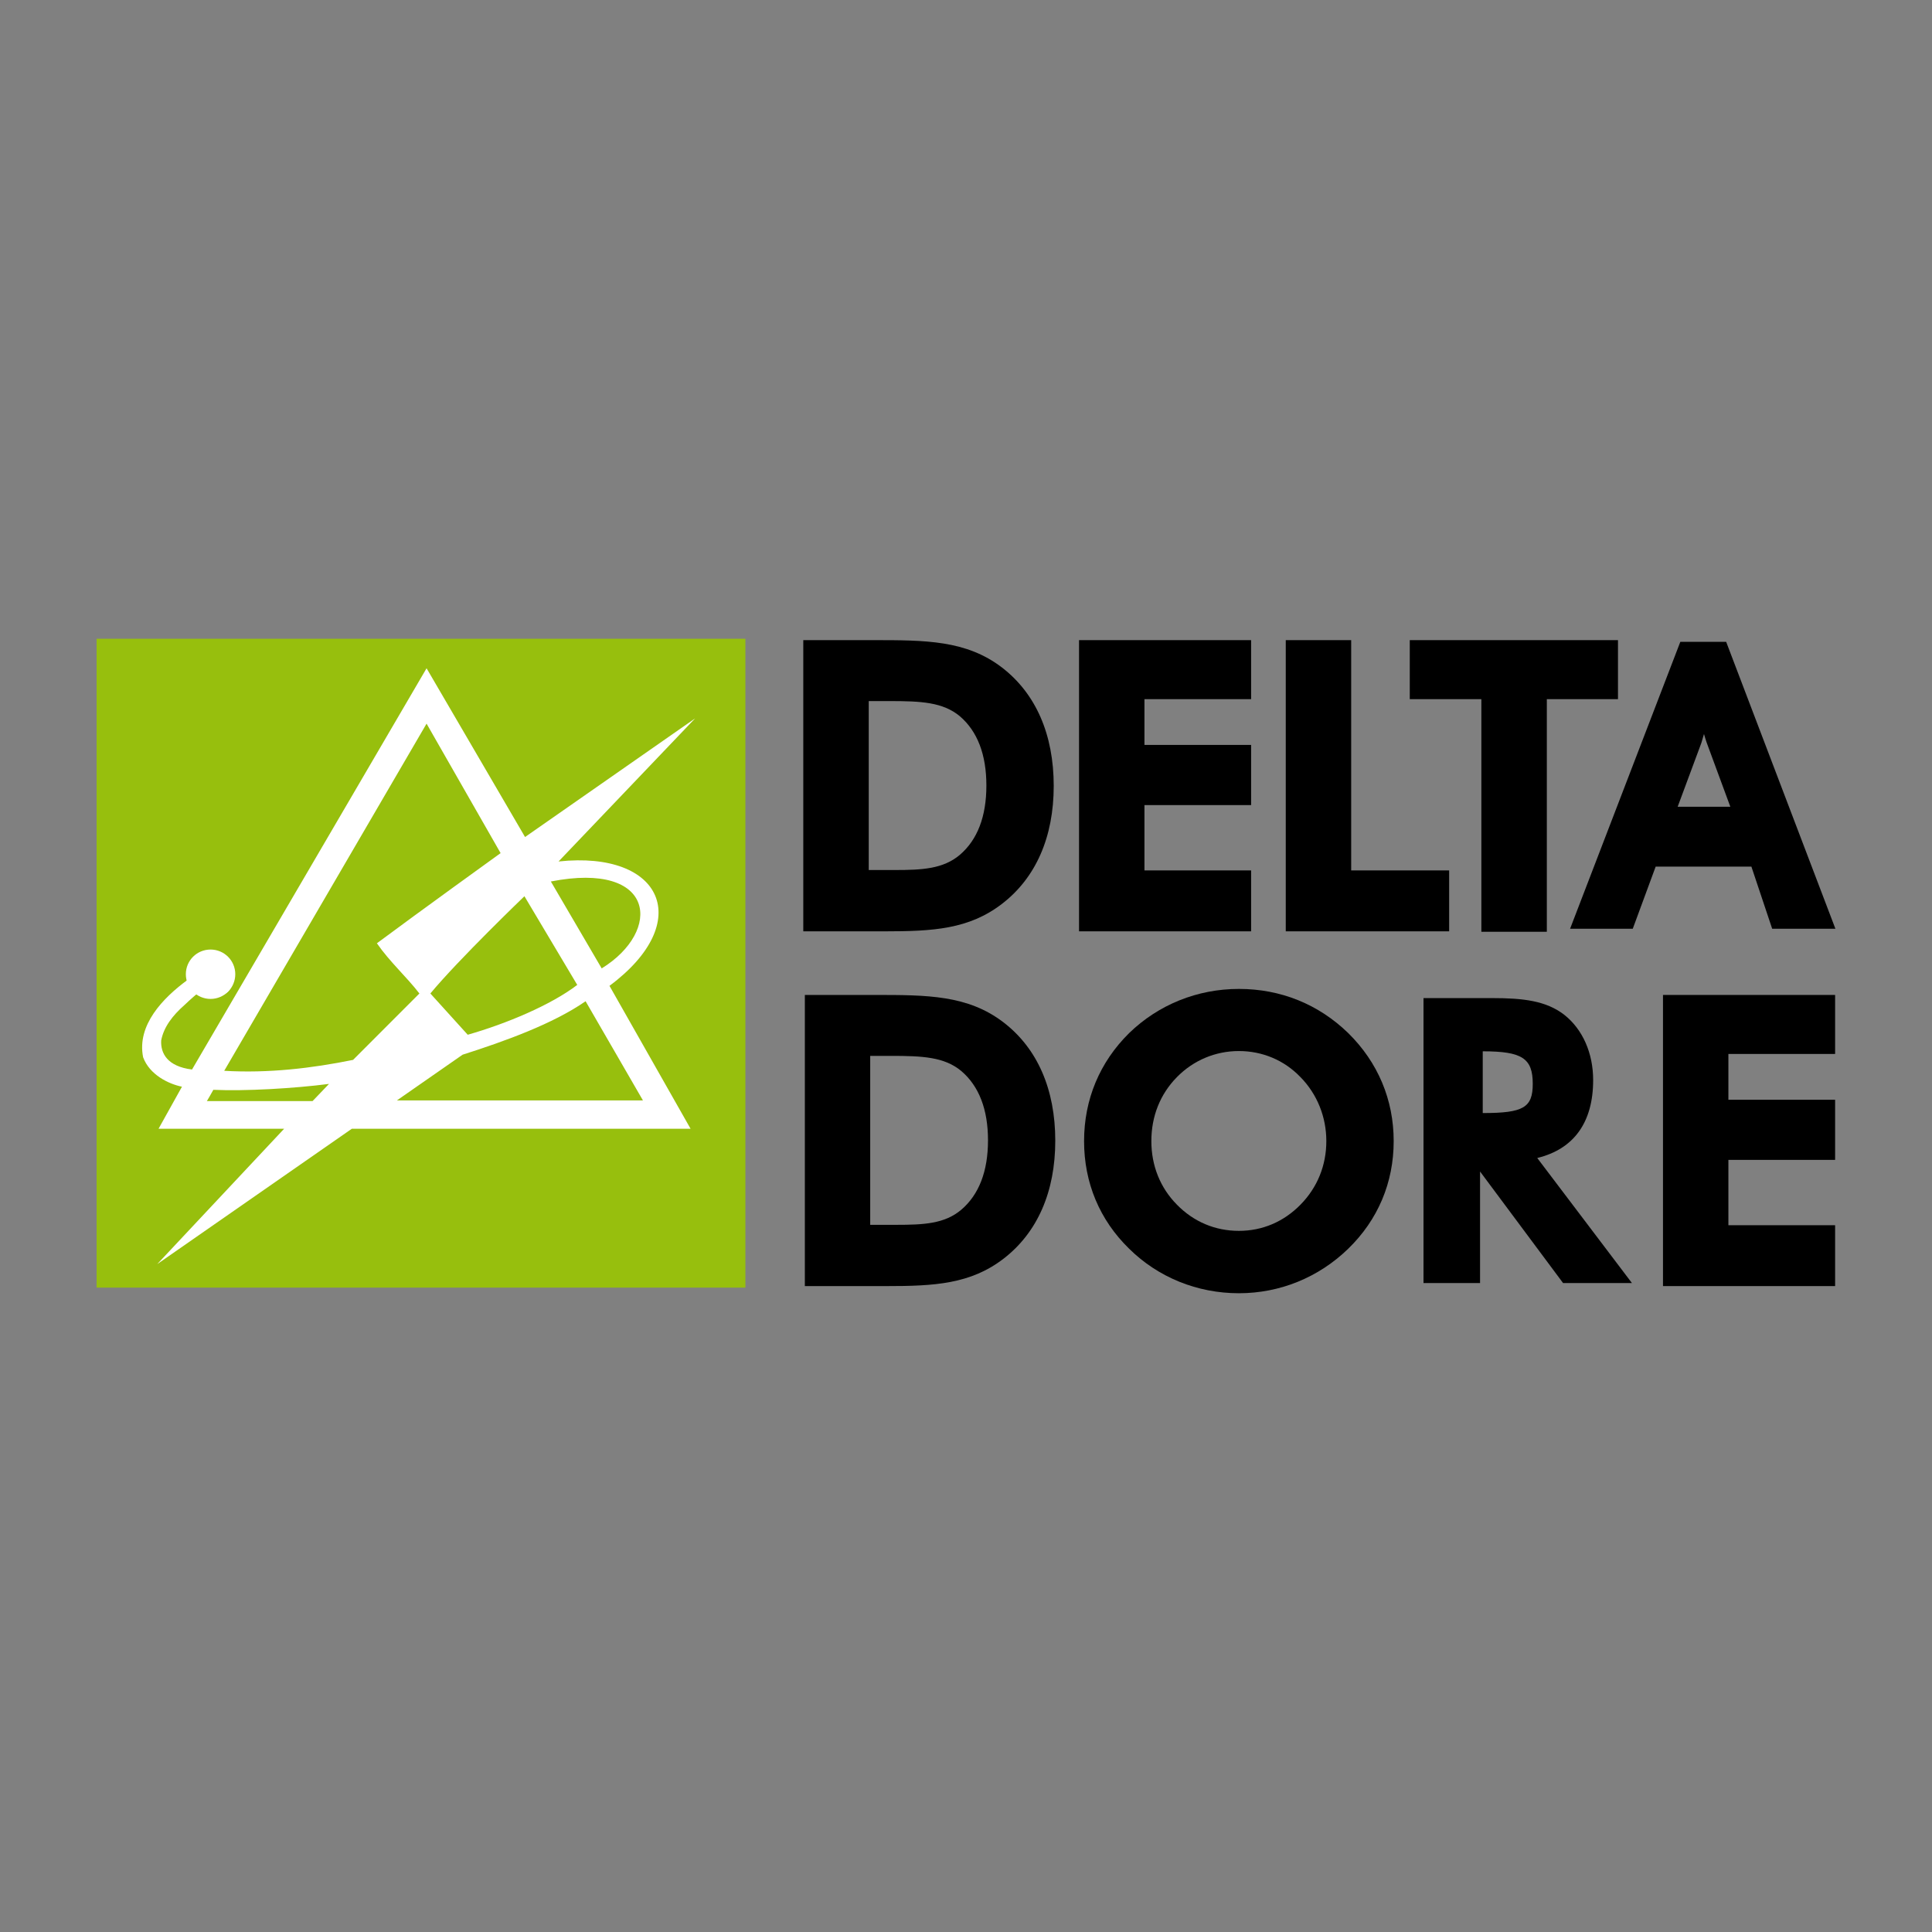 <?xml version="1.0" encoding="utf-8"?>
<!-- Generator: Adobe Illustrator 16.0.0, SVG Export Plug-In . SVG Version: 6.00 Build 0)  -->
<!DOCTYPE svg PUBLIC "-//W3C//DTD SVG 1.1//EN" "http://www.w3.org/Graphics/SVG/1.1/DTD/svg11.dtd">
<svg version="1.1" id="Calque_1" xmlns="http://www.w3.org/2000/svg" xmlns:xlink="http://www.w3.org/1999/xlink" x="0px" y="0px"
	 width="500px" height="500px" viewBox="0 0 500 500" enable-background="new 0 0 500 500" xml:space="preserve">
<rect x="0" y="0" width="500" height="500" fill="#808080" stroke="none"/>
<g>
	<path d="M248.382,221.254c-4.313,3.625-9.703,3.908-16.813,3.908h-6.74v-43.724h5.375c8.133,0,13.786,0.266,18.196,3.915
		c4.562,3.897,6.876,9.942,6.876,17.944C255.276,211.312,252.961,217.354,248.382,221.254 M259.327,233.903
		c8.745-6.724,13.375-17.269,13.375-30.511c0-13.301-4.63-23.89-13.375-30.626c-9.246-7.1-19.863-7.1-33.332-7.1h-18.105v75.36
		h21.151C241.357,241.026,250.758,240.517,259.327,233.903"/>
	<polygon points="323.787,225.263 296.183,225.263 296.183,208.357 323.787,208.357 323.787,192.786 296.183,192.786 
		296.183,180.944 323.787,180.944 323.787,165.667 279.254,165.667 279.254,241.026 323.787,241.026 	"/>
	<polygon points="375.038,225.263 349.684,225.263 349.684,165.667 332.755,165.667 332.755,241.026 375.038,241.026 	"/>
	<polygon points="383.375,241.14 400.319,241.14 400.319,180.944 418.731,180.944 418.731,165.667 364.848,165.667 364.848,180.944 
		383.375,180.944 	"/>
	<path d="M434.176,208.79c1.465-3.975,6.135-16.52,6.135-16.52c0.227-0.711,0.442-1.523,0.681-2.304
		c0.233,0.759,0.461,1.607,0.702,2.245c0,0,4.637,12.604,6.116,16.58H434.176 M422.558,240.355c0,0,5.102-13.881,5.93-16.081h24.77
		c0.771,2.281,5.379,16.081,5.379,16.081H475l-28.271-74.251h-11.862l-28.529,74.251H422.558z"/>
	<path d="M248.774,313.081c-4.295,3.635-9.685,3.902-16.806,3.902h-6.761V273.26h5.393c8.129,0,13.793,0.266,18.192,3.924
		c4.565,3.902,6.902,9.93,6.902,17.93C255.694,303.129,253.357,309.176,248.774,313.081 M259.73,264.606
		c-9.242-7.115-19.867-7.115-33.332-7.115h-18.102v75.348h21.13c12.32,0,21.735-0.496,30.304-7.1
		c8.745-6.74,13.375-17.293,13.375-30.523C273.105,281.918,268.475,271.327,259.73,264.606"/>
	<path d="M320.619,318.545c-6.149,0-11.701-2.348-16.032-6.775c-4.335-4.389-6.617-10.111-6.617-16.455
		c0-6.422,2.282-12.158,6.617-16.561c4.27-4.359,9.983-6.746,16.032-6.746c6.084,0,11.74,2.371,15.917,6.725l0.028,0.021
		c4.31,4.402,6.689,10.289,6.689,16.561c0,6.287-2.312,12.004-6.689,16.455C332.215,316.198,326.713,318.545,320.619,318.545
		 M320.619,255.932c-10.719,0-20.799,4.057-28.389,11.424c-7.64,7.531-11.672,17.209-11.672,27.959
		c0,10.803,4.039,20.43,11.672,27.859c7.518,7.422,17.631,11.514,28.389,11.514c10.603,0,20.641-4.078,28.295-11.514
		c7.712-7.492,11.77-17.127,11.77-27.859c0-10.678-4.058-20.363-11.755-27.945C341.215,259.881,331.445,255.932,320.619,255.932"/>
	<path d="M383.732,272.079h0.047c10.131,0,12.896,1.801,12.896,8.414c0,6.143-2.397,7.564-12.896,7.564h-0.047V272.079
		 M412.308,279.518c0-6.963-2.715-13.131-7.475-16.887c-4.691-3.629-10.6-4.326-18.613-4.326h-17.818v73.748h14.636v-28.867
		c3.798,5.094,21.486,28.867,21.486,28.867h17.821c0,0-21.206-28.021-24.507-32.363
		C407.289,297.383,412.308,290.512,412.308,279.518"/>
	<polygon points="430.381,257.491 430.381,332.838 474.924,332.838 474.924,317.086 447.306,317.086 447.306,300.176 
		474.924,300.176 474.924,284.616 447.306,284.616 447.306,272.764 474.924,272.764 474.924,257.491 	"/>
	<rect x="25" y="165.312" fill="#97BF0D" width="167.908" height="167.923"/>
	<path fill="#FFFFFF" d="M85.147,280.514c-9.001,1.17-21.782,1.912-29.93,1.527c-0.346,0.658-1.678,2.924-1.678,2.924h27.345
		L85.147,280.514 M151.551,259.118c-8.364,5.818-20.842,10.338-31.831,13.836l-17.011,11.838h63.689L151.551,259.118z
		 M135.721,231.943c0,0-17.012,16.338-24.342,25.172l9.667,10.676c10.002-2.848,21.563-7.715,28.346-12.896L135.721,231.943z
		 M142.561,228.127l13.156,22.495C171.439,240.931,169.754,222.795,142.561,228.127 M110.396,187.277l-52.367,89.846
		c11.507,0.666,22.675-0.658,33.346-2.826l17.166-17.182c-3.33-4.334-7.654-8.156-10.999-12.993
		c10.509-7.834,32.014-23.337,32.014-23.337L110.396,187.277z M135.882,216.62l44.007-30.696l-35.337,37.025
		c26.991-2.885,35.308,15.766,13.181,32.184l20.99,36.992H91.044l-50.347,35.023l32.835-35.023H41.029l6.063-10.887
		c-3.485-0.709-8.396-3.104-10.052-7.623c-1.674-8.326,5.141-15.352,11.488-20.01c-0.327-2.322,0.169-4.473,2.017-5.822
		c1.501-1.498,3.816-1.998,5.987-1.498c1.498,0.509,3.161,2.173,3.845,3.666c0.659,2.181,0.332,4.832-1.343,6.66
		c-1.825,1.686-5.487,2.527-7.917,0.469c0,0-1.696,1.404-3.413,3.053c-3.003,2.65-5.339,5.648-5.991,9.148
		c-0.177,3.346,1.631,6.723,7.982,7.51l60.701-103.843L135.882,216.62z"/>
	<path fill="#FFFFFF" d="M54.49,258.52c3.525,0,6.401-2.865,6.401-6.387c0-3.557-2.876-6.392-6.401-6.392
		c-3.539,0-6.394,2.835-6.394,6.392C48.096,255.655,50.951,258.52,54.49,258.52"/>
</g>
</svg>
